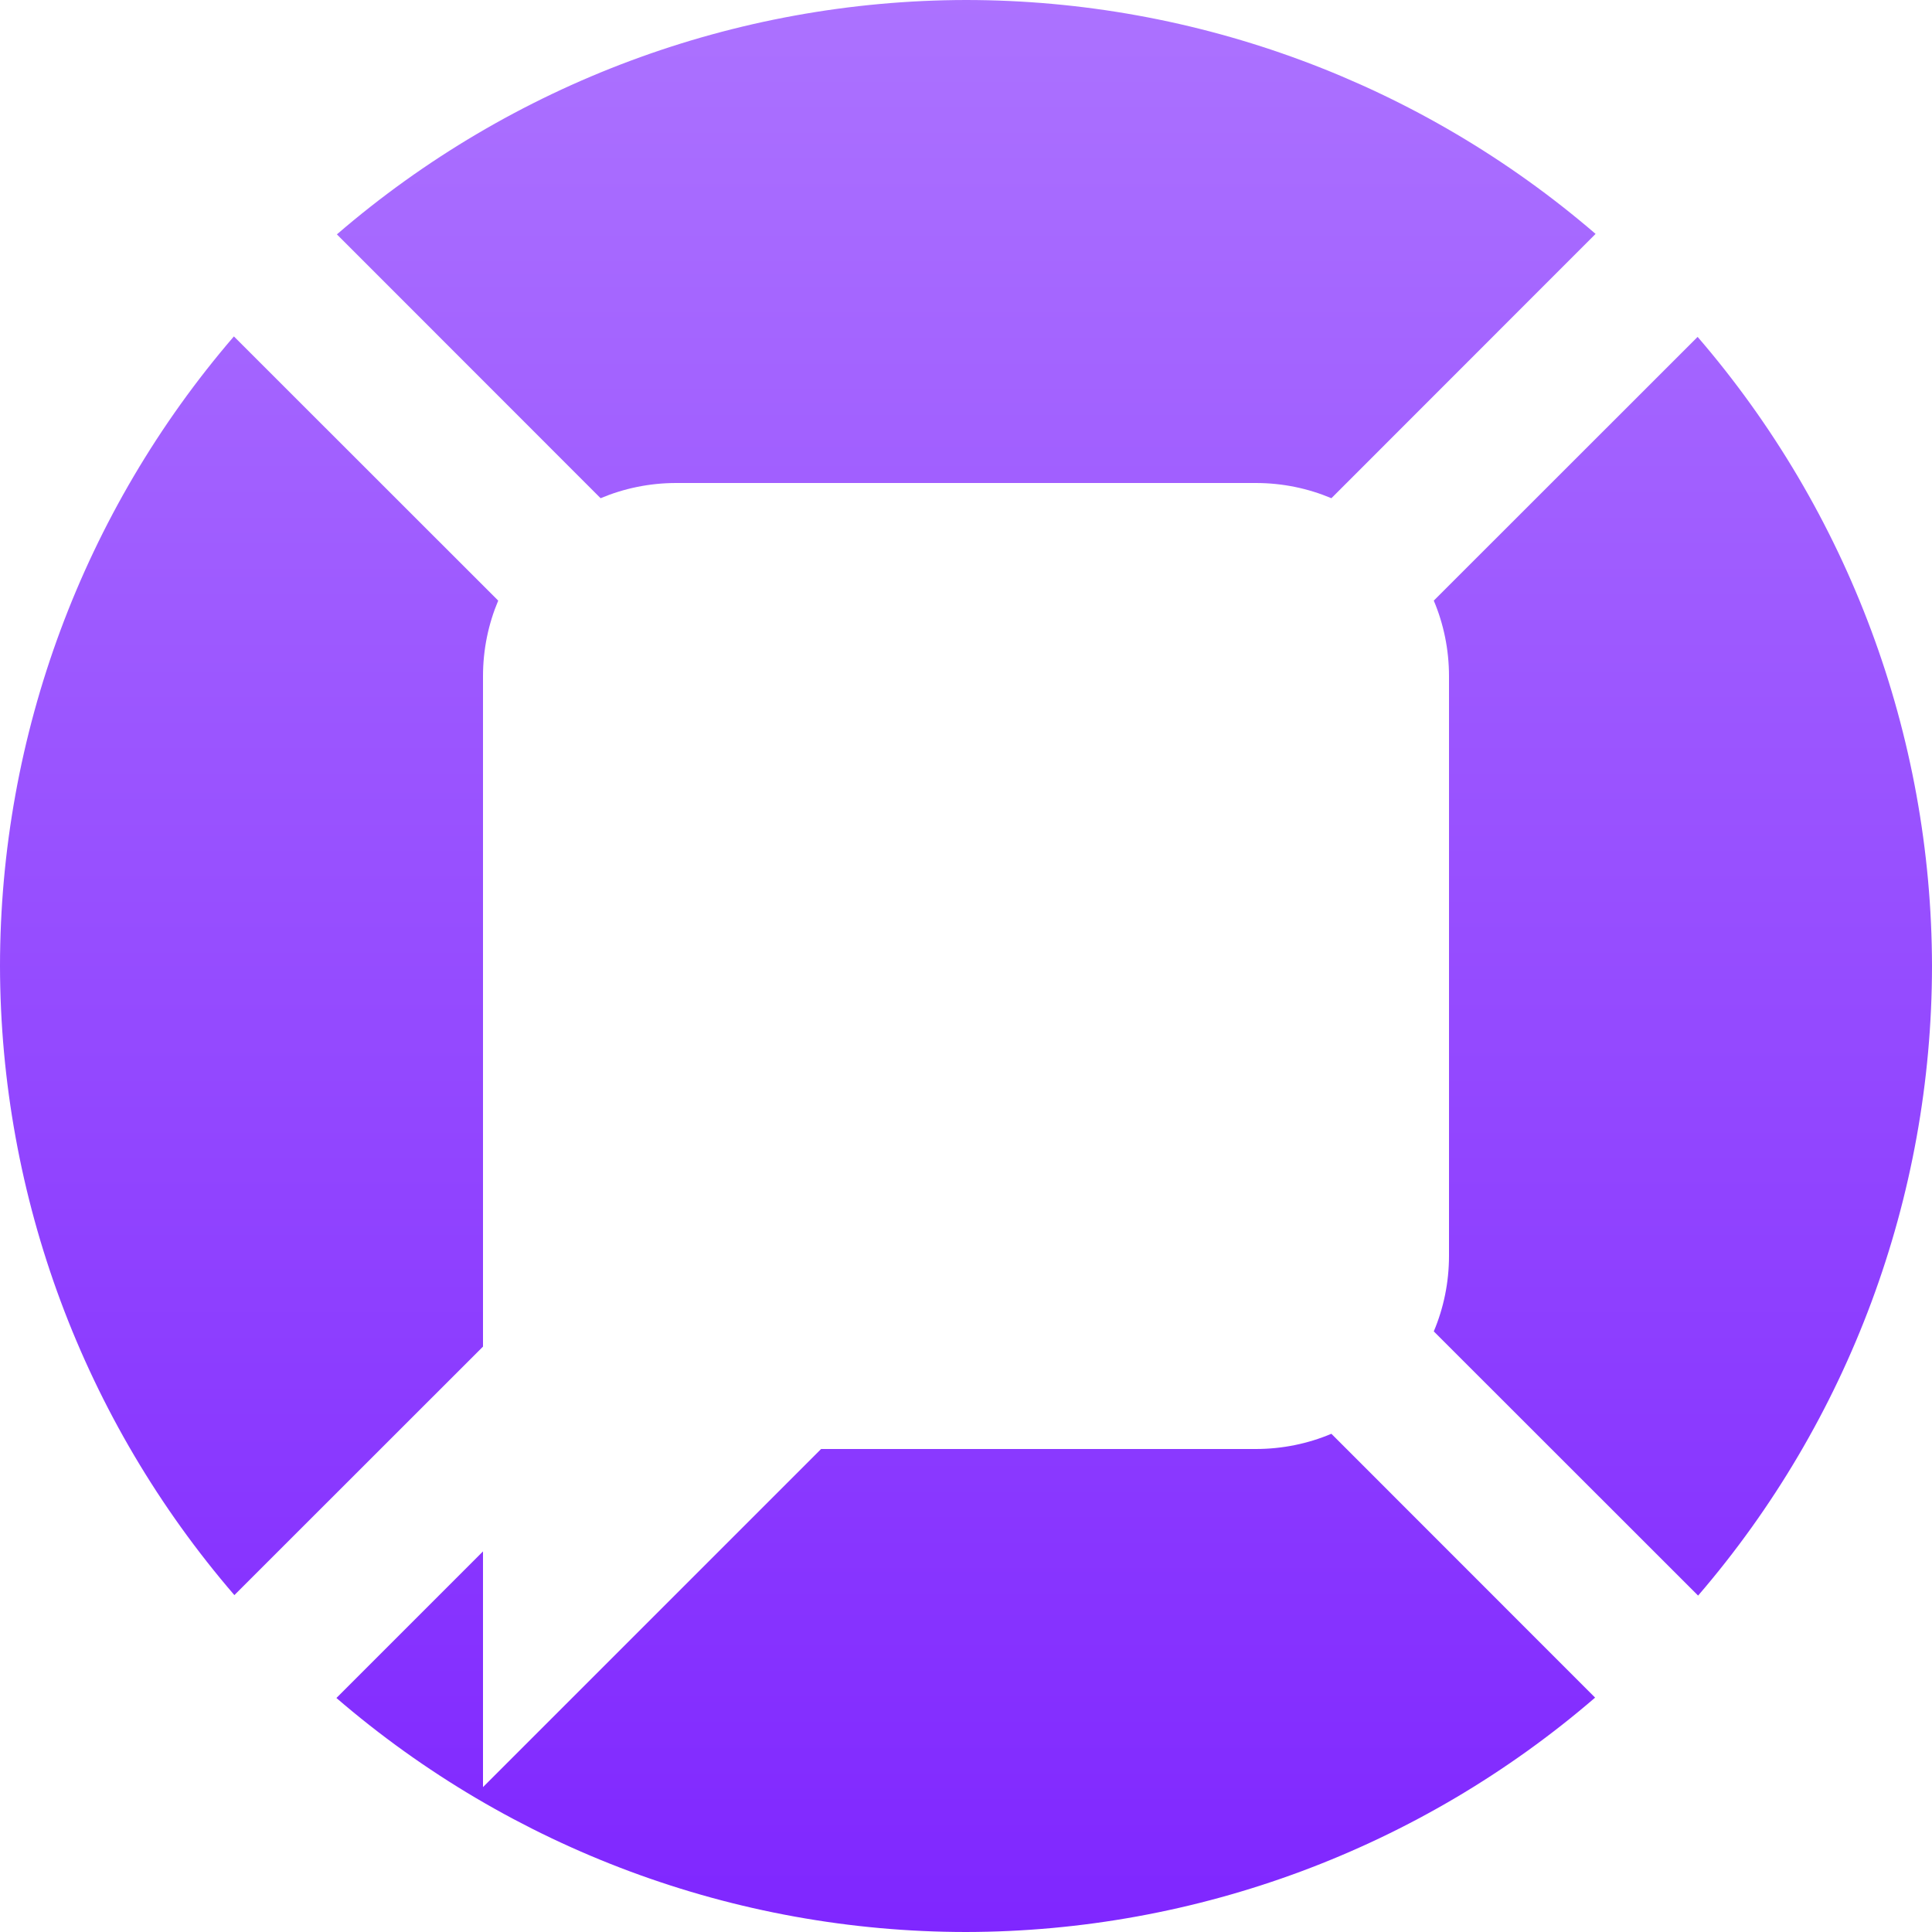 <svg xmlns="http://www.w3.org/2000/svg" width="16" height="16" version="1.1">
 <defs>
   <style id="current-color-scheme" type="text/css">
   .ColorScheme-Text { color: #d3dae3; } .ColorScheme-Highlight { color:#5294e2; }
  </style>
  <linearGradient id="arrongin" x1="0%" x2="0%" y1="0%" y2="100%">
   <stop offset="0%" style="stop-color:#dd9b44; stop-opacity:1"/>
   <stop offset="100%" style="stop-color:#ad6c16; stop-opacity:1"/>
  </linearGradient>
  <linearGradient id="aurora" x1="0%" x2="0%" y1="0%" y2="100%">
   <stop offset="0%" style="stop-color:#09D4DF; stop-opacity:1"/>
   <stop offset="100%" style="stop-color:#9269F4; stop-opacity:1"/>
  </linearGradient>
  <linearGradient id="cyberneon" x1="0%" x2="0%" y1="0%" y2="100%">
    <stop offset="0" style="stop-color:#0abdc6; stop-opacity:1"/>
    <stop offset="1" style="stop-color:#ea00d9; stop-opacity:1"/>
  </linearGradient>
  <linearGradient id="fitdance" x1="0%" x2="0%" y1="0%" y2="100%">
   <stop offset="0%" style="stop-color:#1AD6AB; stop-opacity:1"/>
   <stop offset="100%" style="stop-color:#329DB6; stop-opacity:1"/>
  </linearGradient>
  <linearGradient id="oomox" x1="0%" x2="0%" y1="0%" y2="100%">
   <stop offset="0%" style="stop-color:#ac72ff; stop-opacity:1"/>
   <stop offset="100%" style="stop-color:#7f26ff; stop-opacity:1"/>
  </linearGradient>
  <linearGradient id="rainblue" x1="0%" x2="0%" y1="0%" y2="100%">
   <stop offset="0%" style="stop-color:#00F260; stop-opacity:1"/>
   <stop offset="100%" style="stop-color:#0575E6; stop-opacity:1"/>
  </linearGradient>
  <linearGradient id="sunrise" x1="0%" x2="0%" y1="0%" y2="100%">
   <stop offset="0%" style="stop-color: #FF8501; stop-opacity:1"/>
   <stop offset="100%" style="stop-color: #FFCB01; stop-opacity:1"/>
  </linearGradient>
  <linearGradient id="telinkrin" x1="0%" x2="0%" y1="0%" y2="100%">
   <stop offset="0%" style="stop-color: #b2ced6; stop-opacity:1"/>
   <stop offset="100%" style="stop-color: #6da5b7; stop-opacity:1"/>
  </linearGradient>
  <linearGradient id="60spsycho" x1="0%" x2="0%" y1="0%" y2="100%">
   <stop offset="0%" style="stop-color: #df5940; stop-opacity:1"/>
   <stop offset="25%" style="stop-color: #d8d15f; stop-opacity:1"/>
   <stop offset="50%" style="stop-color: #e9882a; stop-opacity:1"/>
   <stop offset="100%" style="stop-color: #279362; stop-opacity:1"/>
  </linearGradient>
  <linearGradient id="90ssummer" x1="0%" x2="0%" y1="0%" y2="100%">
   <stop offset="0%" style="stop-color: #f618c7; stop-opacity:1"/>
   <stop offset="20%" style="stop-color: #94ffab; stop-opacity:1"/>
   <stop offset="50%" style="stop-color: #fbfd54; stop-opacity:1"/>
   <stop offset="100%" style="stop-color: #0f83ae; stop-opacity:1"/>
  </linearGradient>
 </defs>
 <path fill="url(#oomox)" class="ColorScheme-Text" fill-rule="evenodd" d="M 8 0 C 6.087 0.003 4.239 0.692 2.79 1.941 L 4.974 4.126 C 5.166 4.045 5.378 4 5.6 4 L 10.4 4 C 10.622 4 10.834 4.045 11.026 4.126 L 13.214 1.937 C 11.764 0.689 9.914 0.001 8 0 L 8 0 L 8 0 Z M 1.937 2.786 C 0.689 4.236 0.001 6.086 0 8 C 0.003 9.913 0.692 11.761 1.941 13.21 L 4 11.152 L 4 10.4 L 4 9.6 L 4 5.6 C 4 5.378 4.045 5.166 4.126 4.974 L 1.937 2.786 L 1.937 2.786 L 1.937 2.786 Z M 14.059 2.79 L 11.874 4.974 C 11.955 5.166 12 5.378 12 5.6 L 12 10.4 C 12 10.622 11.955 10.834 11.874 11.026 L 14.063 13.214 C 15.311 11.764 15.999 9.914 16 8 C 15.997 6.087 15.308 4.239 14.059 2.79 L 14.059 2.79 Z M 11.026 11.874 C 10.834 11.955 10.622 12 10.4 12 L 6.8 12 L 4 14.8 L 4 12.848 L 2.786 14.062 C 4.236 15.311 6.086 15.999 8 16 C 9.913 15.997 11.761 15.308 13.21 14.059 L 11.026 11.874 Z"/>
</svg>
